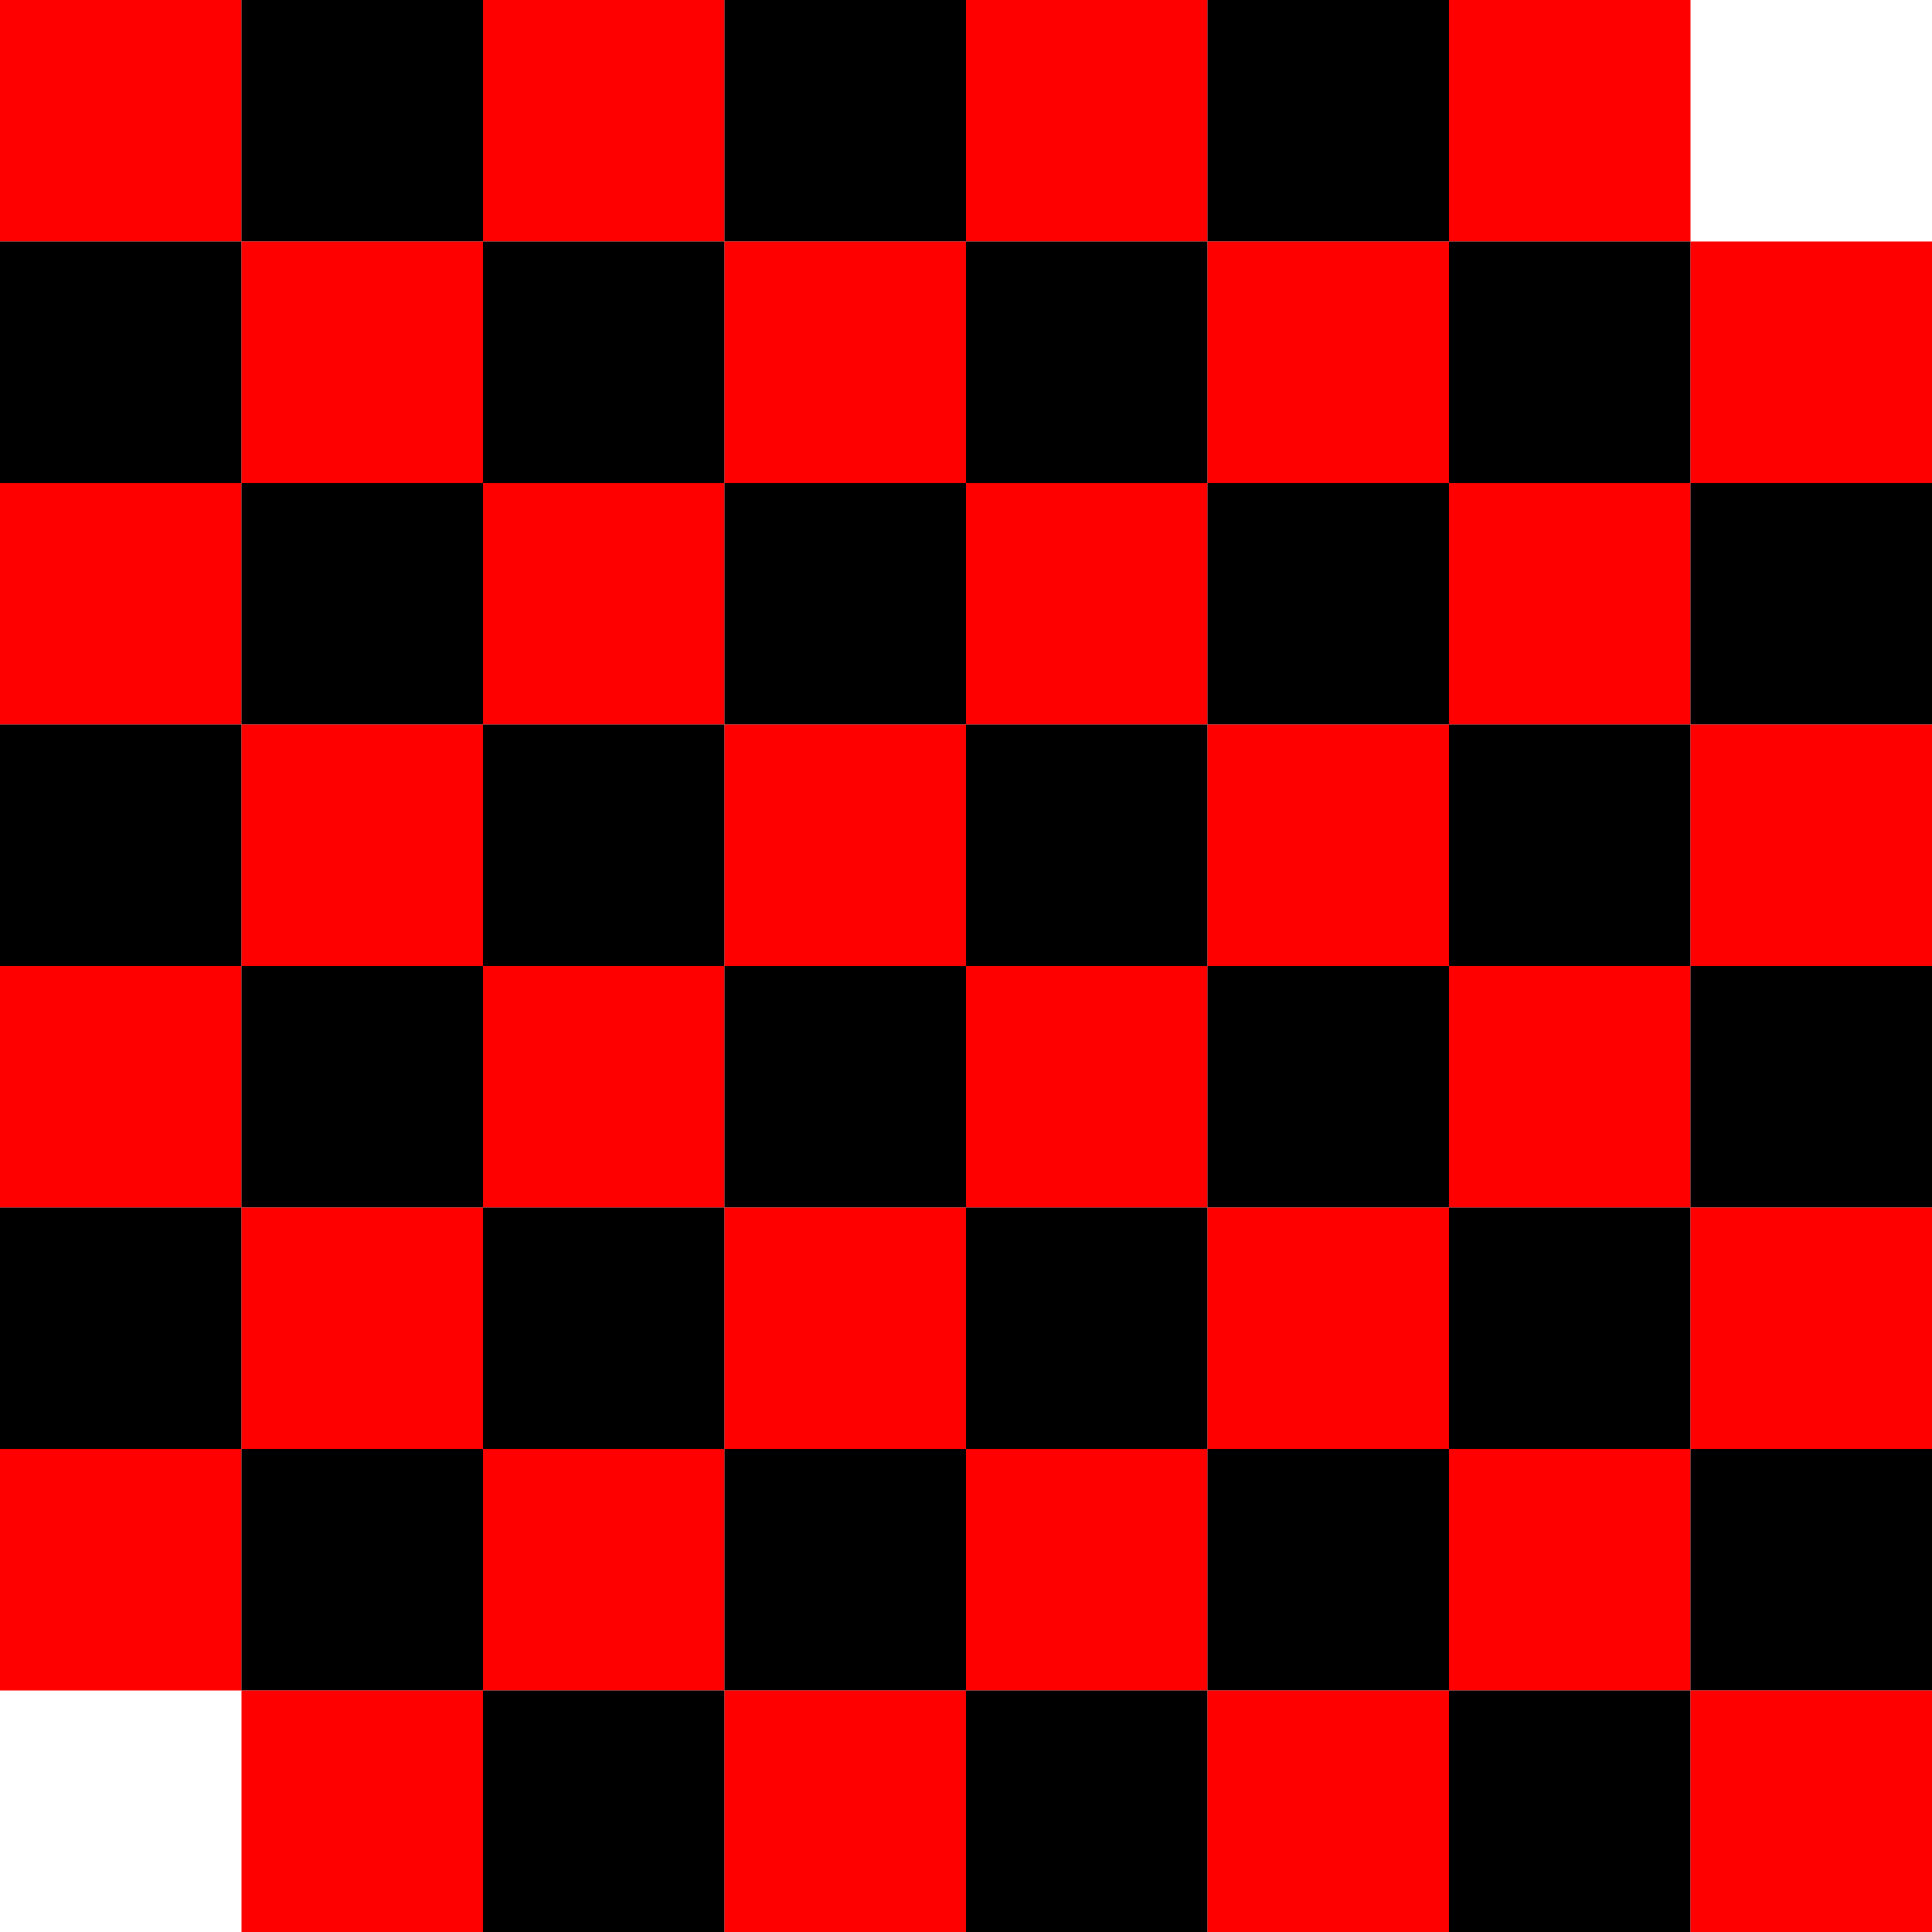 <?xml version="1.0"?>
<svg width="400" height="400" viewBox="0 0 400 400" xmlns="http://www.w3.org/2000/svg">
<rect x="0" y="0" width="50" height="50" style="fill:red"/>
<rect x="0" y="50" width="50" height="50" style="fill:black"/>
<rect x="0" y="100" width="50" height="50" style="fill:red"/>
<rect x="0" y="150" width="50" height="50" style="fill:black"/>
<rect x="0" y="200" width="50" height="50" style="fill:red"/>
<rect x="0" y="250" width="50" height="50" style="fill:black"/>
<rect x="0" y="300" width="50" height="50" style="fill:red"/>
<rect x="50" y="0" width="50" height="50" style="fill:black"/>
<rect x="50" y="50" width="50" height="50" style="fill:red"/>
<rect x="50" y="100" width="50" height="50" style="fill:black"/>
<rect x="50" y="150" width="50" height="50" style="fill:red"/>
<rect x="50" y="200" width="50" height="50" style="fill:black"/>
<rect x="50" y="250" width="50" height="50" style="fill:red"/>
<rect x="50" y="300" width="50" height="50" style="fill:black"/>
<rect x="50" y="350" width="50" height="50" style="fill:red"/>
<rect x="100" y="0" width="50" height="50" style="fill:red"/>
<rect x="100" y="50" width="50" height="50" style="fill:black"/>
<rect x="100" y="100" width="50" height="50" style="fill:red"/>
<rect x="100" y="150" width="50" height="50" style="fill:black"/>
<rect x="100" y="200" width="50" height="50" style="fill:red"/>
<rect x="100" y="250" width="50" height="50" style="fill:black"/>
<rect x="100" y="300" width="50" height="50" style="fill:red"/>
<rect x="100" y="350" width="50" height="50" style="fill:black"/>
<rect x="150" y="0" width="50" height="50" style="fill:black"/>
<rect x="150" y="50" width="50" height="50" style="fill:red"/>
<rect x="150" y="100" width="50" height="50" style="fill:black"/>
<rect x="150" y="150" width="50" height="50" style="fill:red"/>
<rect x="150" y="200" width="50" height="50" style="fill:black"/>
<rect x="150" y="250" width="50" height="50" style="fill:red"/>
<rect x="150" y="300" width="50" height="50" style="fill:black"/>
<rect x="150" y="350" width="50" height="50" style="fill:red"/>
<rect x="200" y="0" width="50" height="50" style="fill:red"/>
<rect x="200" y="50" width="50" height="50" style="fill:black"/>
<rect x="200" y="100" width="50" height="50" style="fill:red"/>
<rect x="200" y="150" width="50" height="50" style="fill:black"/>
<rect x="200" y="200" width="50" height="50" style="fill:red"/>
<rect x="200" y="250" width="50" height="50" style="fill:black"/>
<rect x="200" y="300" width="50" height="50" style="fill:red"/>
<rect x="200" y="350" width="50" height="50" style="fill:black"/>
<rect x="250" y="0" width="50" height="50" style="fill:black"/>
<rect x="250" y="50" width="50" height="50" style="fill:red"/>
<rect x="250" y="100" width="50" height="50" style="fill:black"/>
<rect x="250" y="150" width="50" height="50" style="fill:red"/>
<rect x="250" y="200" width="50" height="50" style="fill:black"/>
<rect x="250" y="250" width="50" height="50" style="fill:red"/>
<rect x="250" y="300" width="50" height="50" style="fill:black"/>
<rect x="250" y="350" width="50" height="50" style="fill:red"/>
<rect x="300" y="0" width="50" height="50" style="fill:red"/>
<rect x="300" y="50" width="50" height="50" style="fill:black"/>
<rect x="300" y="100" width="50" height="50" style="fill:red"/>
<rect x="300" y="150" width="50" height="50" style="fill:black"/>
<rect x="300" y="200" width="50" height="50" style="fill:red"/>
<rect x="300" y="250" width="50" height="50" style="fill:black"/>
<rect x="300" y="300" width="50" height="50" style="fill:red"/>
<rect x="300" y="350" width="50" height="50" style="fill:black"/>
<rect x="350" y="50" width="50" height="50" style="fill:red"/>
<rect x="350" y="100" width="50" height="50" style="fill:black"/>
<rect x="350" y="150" width="50" height="50" style="fill:red"/>
<rect x="350" y="200" width="50" height="50" style="fill:black"/>
<rect x="350" y="250" width="50" height="50" style="fill:red"/>
<rect x="350" y="300" width="50" height="50" style="fill:black"/>
<rect x="350" y="350" width="50" height="50" style="fill:red"/>
</svg>
